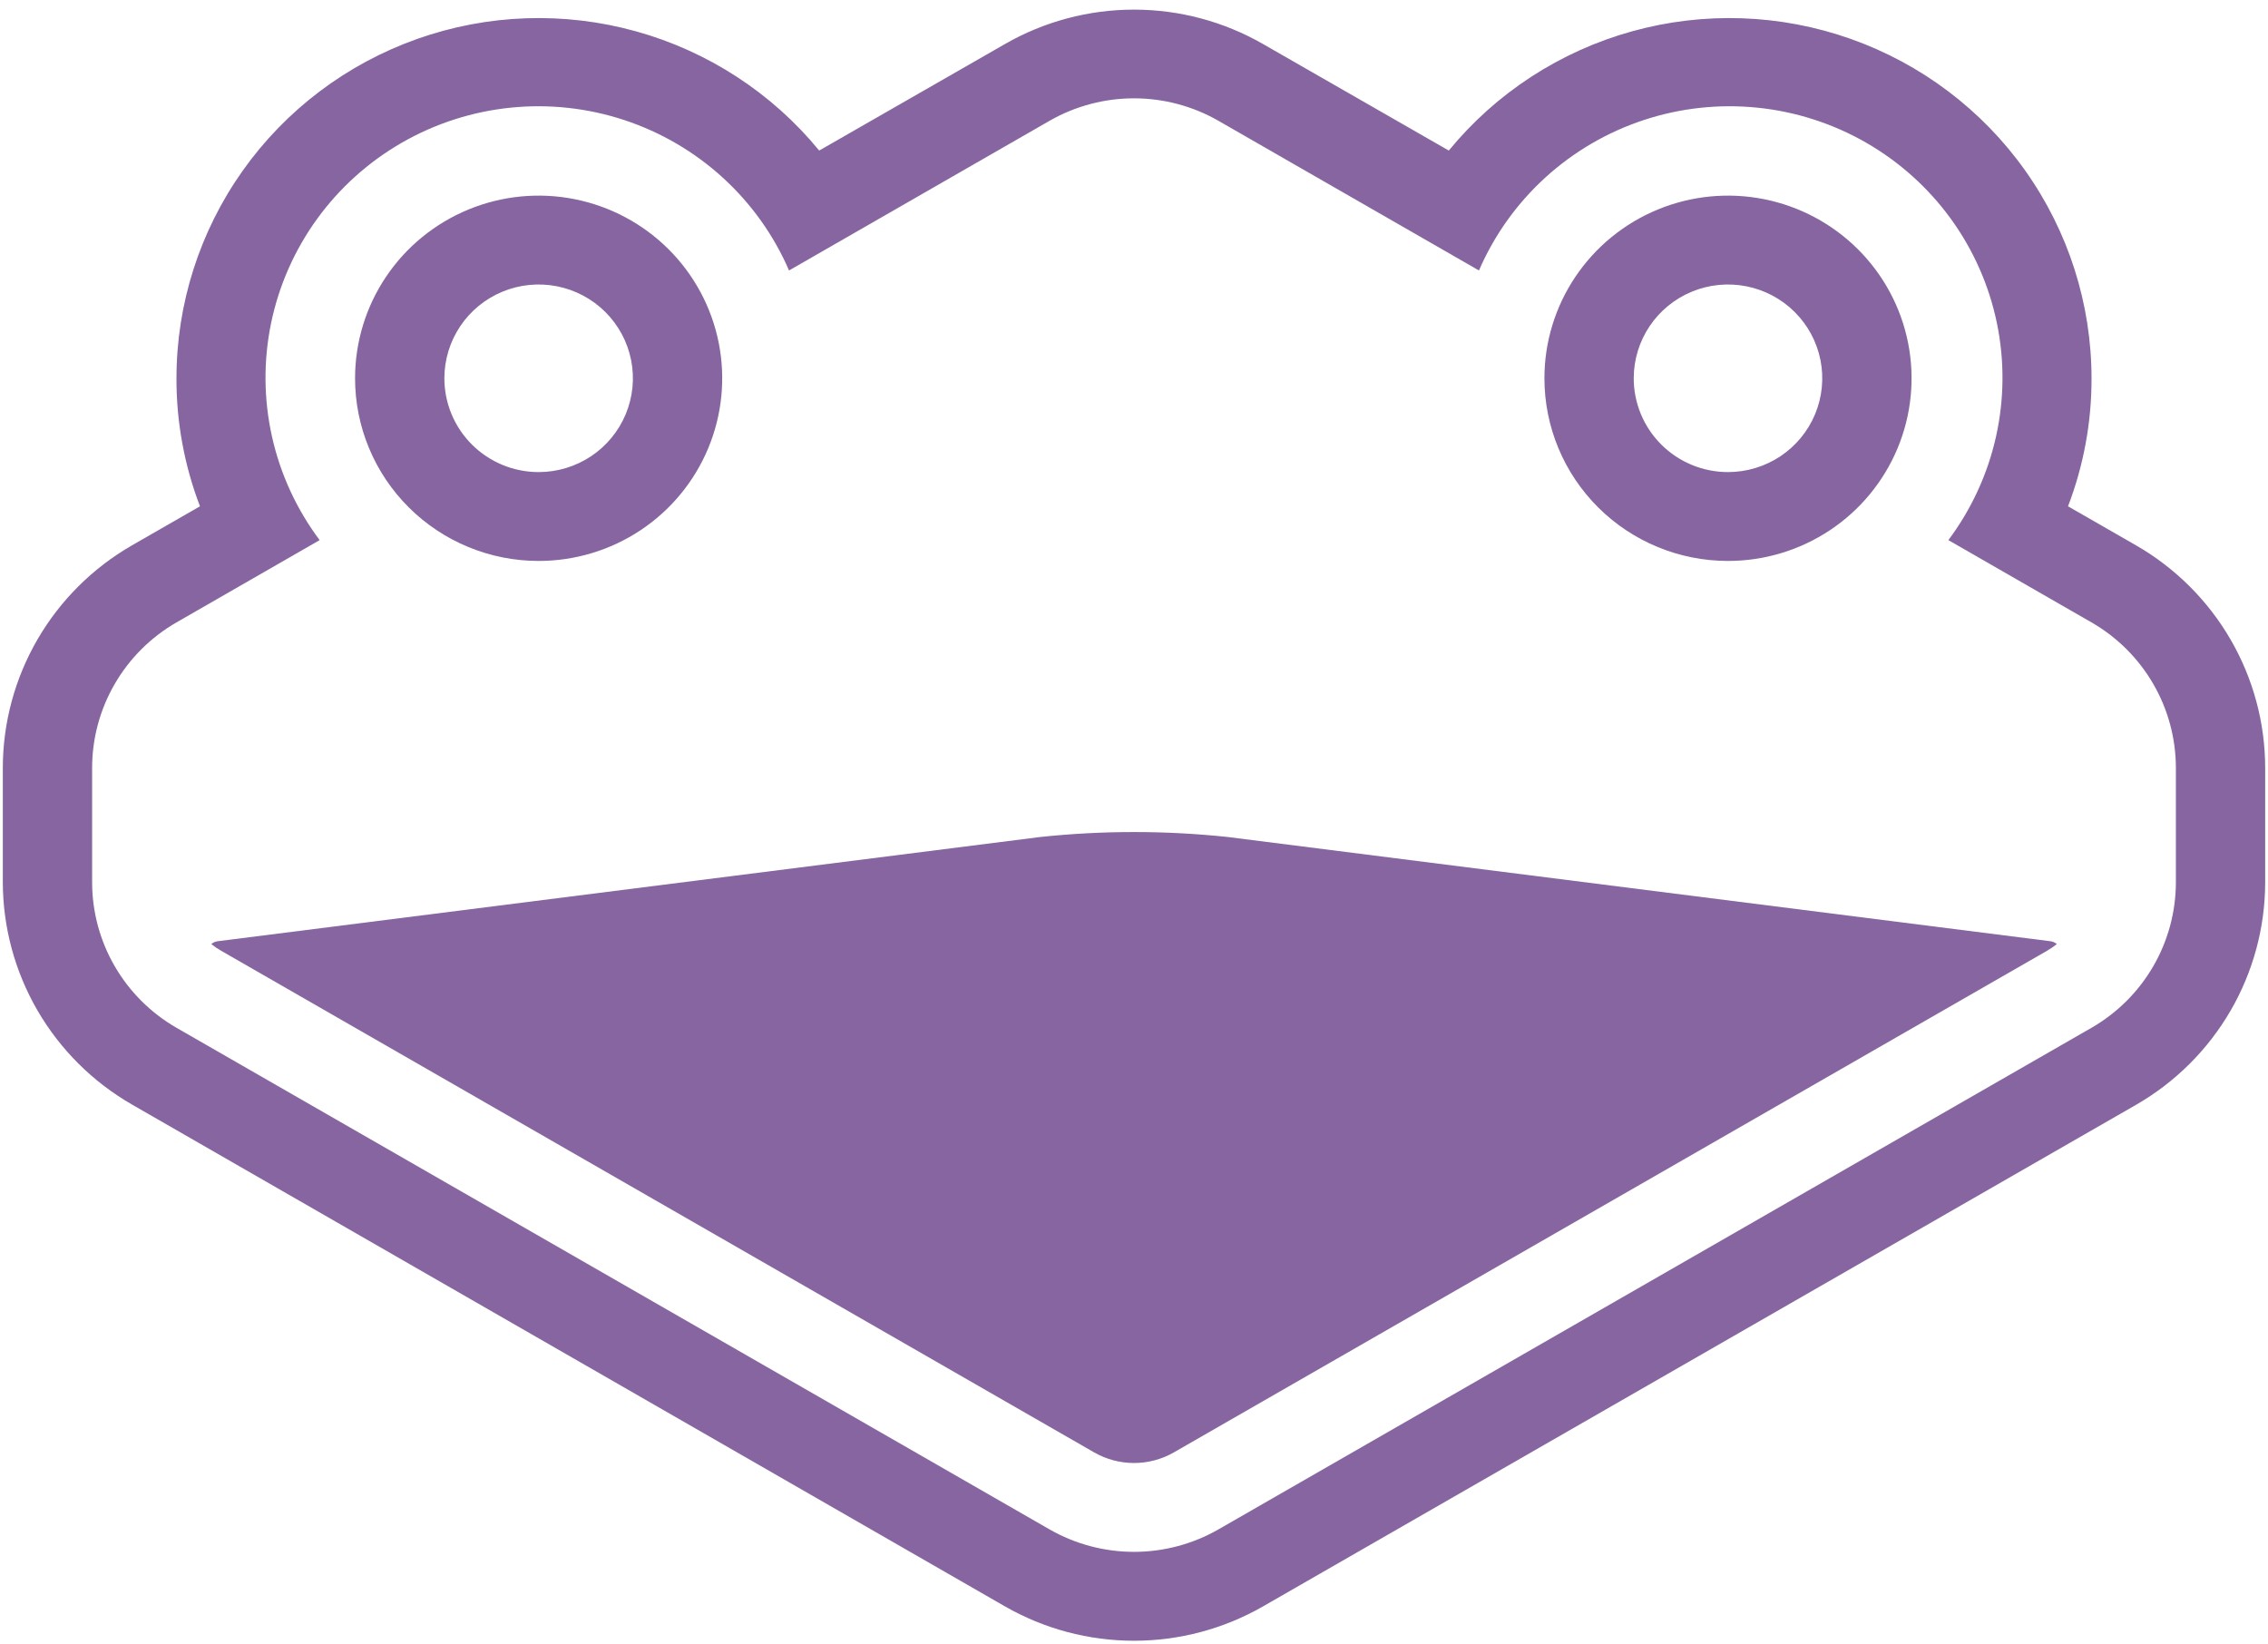 <svg width="218" height="158" viewBox="0 0 218 158" fill="none" xmlns="http://www.w3.org/2000/svg">
<path fill-rule="evenodd" clip-rule="evenodd" d="M198.778 48.661L205.33 52.423C209.096 54.593 212.223 57.709 214.398 61.458C216.574 65.208 217.723 69.46 217.729 73.789V84.826C217.72 89.153 216.57 93.402 214.395 97.148C212.219 100.895 209.094 104.008 205.33 106.177L121.399 154.394C117.628 156.556 113.352 157.694 109 157.694C104.648 157.694 100.372 156.556 96.601 154.394L12.67 106.149C8.906 103.98 5.781 100.867 3.605 97.12C1.43 93.373 0.28 89.124 0.271 84.797V73.775C0.28 69.448 1.43 65.199 3.605 61.452C5.781 57.706 8.906 54.592 12.67 52.423L19.222 48.661C17.718 44.732 16.951 40.562 16.962 36.357C16.965 29.211 19.19 22.24 23.332 16.401C27.474 10.562 33.33 6.141 40.096 3.743C46.863 1.346 54.209 1.09 61.128 3.01C68.047 4.931 74.199 8.933 78.742 14.47L96.601 4.23C100.371 2.065 104.647 0.925 109 0.925C113.353 0.925 117.629 2.065 121.399 4.23L139.258 14.47C143.801 8.933 149.953 4.931 156.872 3.01C163.79 1.09 171.137 1.346 177.904 3.743C184.67 6.141 190.526 10.562 194.668 16.401C198.81 22.24 201.035 29.211 201.038 36.357C201.048 40.562 200.282 44.732 198.778 48.661ZM187.276 51.911L201.039 59.821C203.501 61.239 205.546 63.276 206.968 65.727C208.391 68.178 209.142 70.959 209.146 73.789V84.812C209.142 87.642 208.391 90.422 206.968 92.874C205.546 95.325 203.501 97.362 201.039 98.78L117.107 146.997C114.641 148.408 111.845 149.151 109 149.151C106.155 149.151 103.36 148.408 100.893 146.997L16.962 98.78C14.499 97.362 12.455 95.325 11.032 92.874C9.609 90.422 8.858 87.642 8.855 84.812V73.789C8.858 70.959 9.609 68.178 11.032 65.727C12.455 63.276 14.499 61.239 16.962 59.821L30.724 51.911C28.51 48.957 26.95 45.571 26.146 41.974C25.342 38.377 25.313 34.652 26.06 31.043C26.808 27.434 28.315 24.023 30.482 21.035C32.65 18.048 35.428 15.551 38.636 13.708C41.843 11.866 45.406 10.72 49.09 10.347C52.774 9.973 56.496 10.38 60.011 11.541C63.526 12.702 66.754 14.59 69.483 17.081C72.211 19.572 74.379 22.61 75.842 25.995L100.893 11.604C103.36 10.193 106.155 9.45 109 9.45C111.845 9.45 114.641 10.193 117.107 11.604L142.158 25.995C143.621 22.61 145.789 19.572 148.518 17.081C151.246 14.59 154.474 12.702 157.989 11.541C161.504 10.38 165.226 9.973 168.91 10.347C172.594 10.72 176.157 11.866 179.365 13.708C182.572 15.551 185.351 18.048 187.518 21.035C189.686 24.023 191.193 27.434 191.94 31.043C192.687 34.652 192.658 38.377 191.854 41.974C191.05 45.571 189.49 48.957 187.276 51.911Z" fill="#8665A0"/>
<path d="M197.7 90.738C197.528 90.587 197.313 90.491 197.085 90.463L117.989 80.442C112.013 79.811 105.987 79.811 100.011 80.442L20.924 90.463C20.696 90.491 20.482 90.587 20.309 90.738C20.609 90.978 20.928 91.194 21.263 91.383L105.185 139.6C106.346 140.262 107.662 140.611 109 140.611C110.339 140.611 111.654 140.262 112.815 139.6L196.746 91.388C197.08 91.195 197.399 90.978 197.7 90.738Z" fill="#8665A0"/>
<path d="M51.774 53.913C55.264 53.913 58.675 52.884 61.577 50.955C64.478 49.026 66.74 46.284 68.076 43.076C69.411 39.868 69.76 36.338 69.08 32.933C68.399 29.527 66.718 26.399 64.251 23.944C61.783 21.488 58.639 19.817 55.216 19.139C51.794 18.462 48.246 18.809 45.022 20.138C41.797 21.467 39.042 23.717 37.103 26.604C35.164 29.491 34.129 32.885 34.129 36.358C34.129 41.014 35.988 45.479 39.297 48.771C42.606 52.064 47.094 53.913 51.774 53.913ZM42.713 36.358C42.713 34.575 43.245 32.832 44.24 31.349C45.236 29.866 46.651 28.711 48.306 28.029C49.962 27.346 51.784 27.168 53.542 27.516C55.299 27.863 56.914 28.722 58.181 29.983C59.448 31.244 60.311 32.85 60.661 34.599C61.01 36.348 60.831 38.16 60.145 39.807C59.459 41.455 58.298 42.863 56.808 43.853C55.318 44.844 53.566 45.373 51.774 45.373C49.371 45.373 47.066 44.423 45.367 42.732C43.668 41.042 42.713 38.749 42.713 36.358Z" fill="#8665A0"/>
<path d="M166.095 53.913C169.585 53.913 172.996 52.884 175.898 50.955C178.799 49.026 181.061 46.284 182.397 43.076C183.732 39.868 184.081 36.338 183.401 32.933C182.72 29.527 181.039 26.399 178.572 23.944C176.104 21.488 172.96 19.817 169.537 19.139C166.115 18.462 162.567 18.809 159.343 20.138C156.119 21.467 153.363 23.717 151.424 26.604C149.485 29.491 148.45 32.885 148.45 36.358C148.45 41.014 150.309 45.479 153.618 48.771C156.927 52.064 161.415 53.913 166.095 53.913ZM157.034 36.358C157.034 34.575 157.566 32.832 158.561 31.349C159.557 29.866 160.972 28.711 162.628 28.029C164.283 27.346 166.105 27.168 167.863 27.516C169.62 27.863 171.235 28.722 172.502 29.983C173.769 31.244 174.632 32.85 174.982 34.599C175.331 36.348 175.152 38.16 174.466 39.807C173.78 41.455 172.619 42.863 171.129 43.853C169.639 44.844 167.887 45.373 166.095 45.373C163.692 45.373 161.387 44.423 159.688 42.732C157.989 41.042 157.034 38.749 157.034 36.358Z" fill="#8665A0"/>
</svg>
